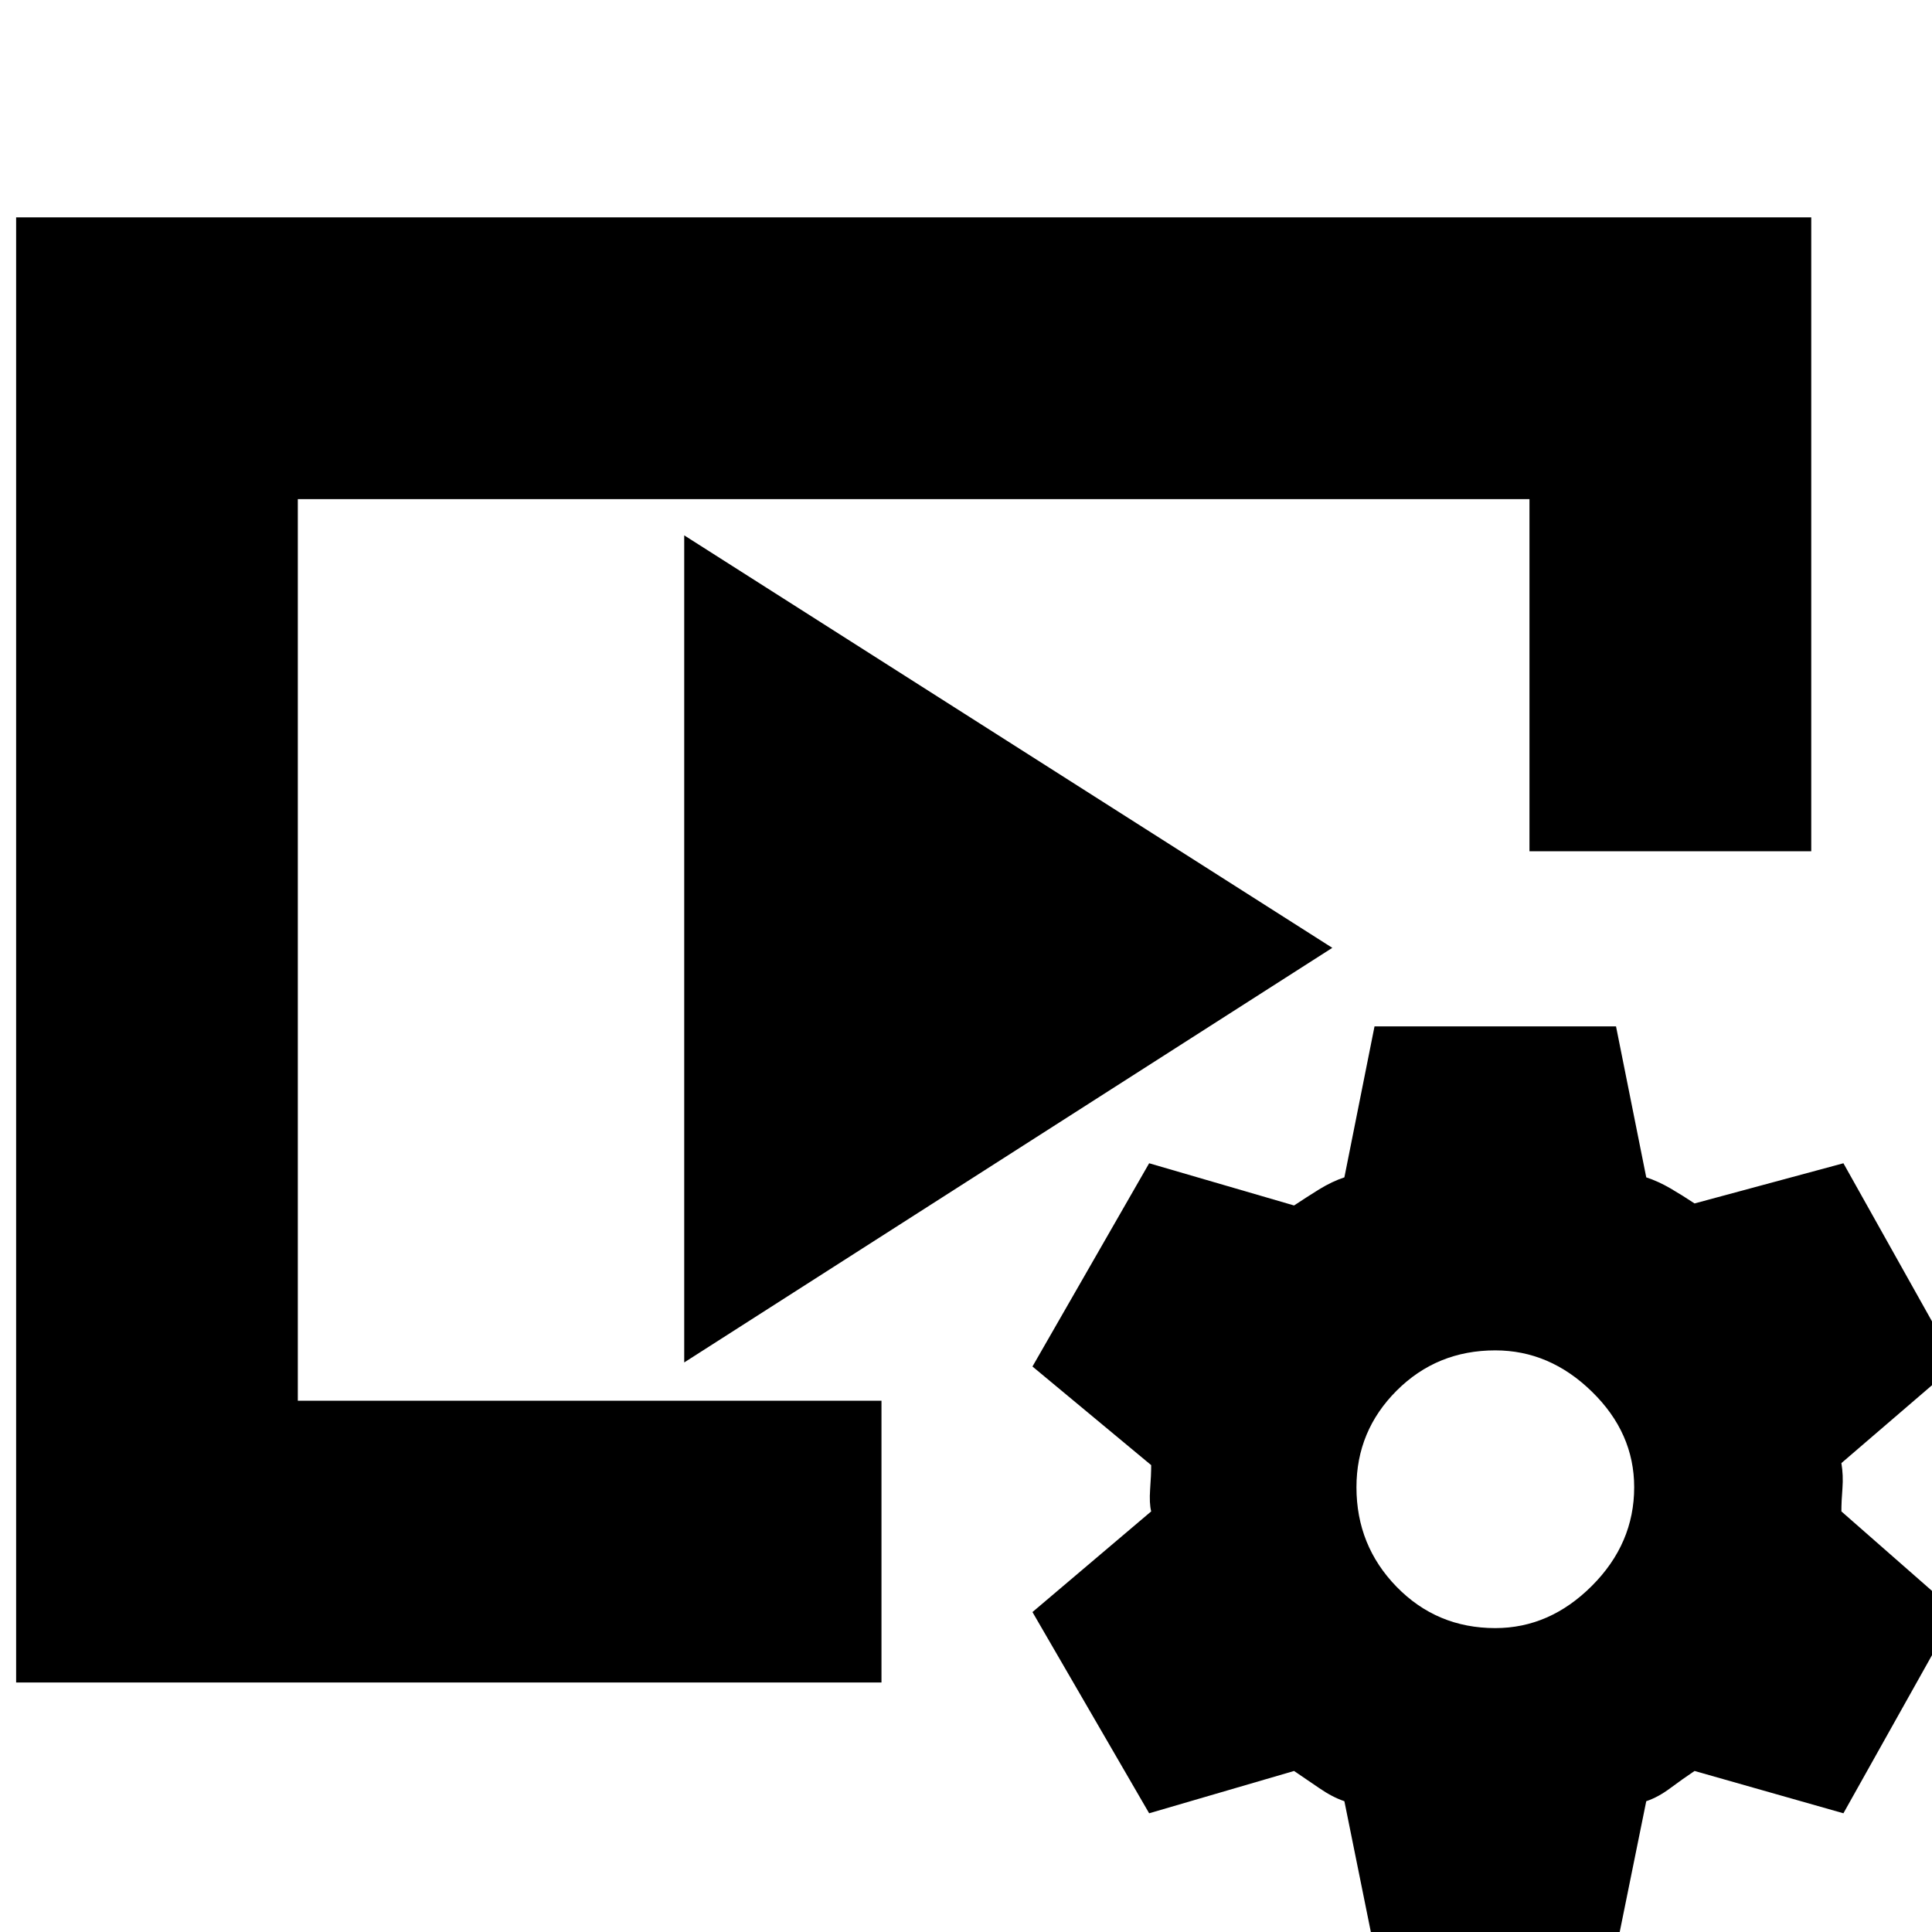<svg xmlns="http://www.w3.org/2000/svg" height="20" width="20"><path d="M0.167 17.417V2.25H18.75V8.812H15.833V5.167H3.083V14.5H9.125V17.417ZM7.083 14.104V5.542L13.792 9.812ZM14.229 20.188 13.917 18.646Q13.792 18.604 13.656 18.51Q13.521 18.417 13.396 18.333L11.896 18.771L10.688 16.688L11.917 15.646Q11.896 15.562 11.906 15.417Q11.917 15.271 11.917 15.167L10.688 14.146L11.896 12.042L13.396 12.479Q13.521 12.396 13.656 12.312Q13.792 12.229 13.917 12.188L14.229 10.625H16.729L17.042 12.188Q17.167 12.229 17.292 12.302Q17.417 12.375 17.542 12.458L19.083 12.042L20.25 14.125L19.062 15.146Q19.083 15.271 19.073 15.406Q19.062 15.542 19.062 15.646L20.25 16.688L19.083 18.771L17.542 18.333Q17.417 18.417 17.292 18.51Q17.167 18.604 17.042 18.646L16.729 20.188ZM15.479 16.854Q16.042 16.854 16.479 16.417Q16.917 15.979 16.917 15.396Q16.917 14.833 16.479 14.406Q16.042 13.979 15.479 13.979Q14.875 13.979 14.458 14.396Q14.042 14.812 14.042 15.396Q14.042 16 14.458 16.427Q14.875 16.854 15.479 16.854Z"/></svg>